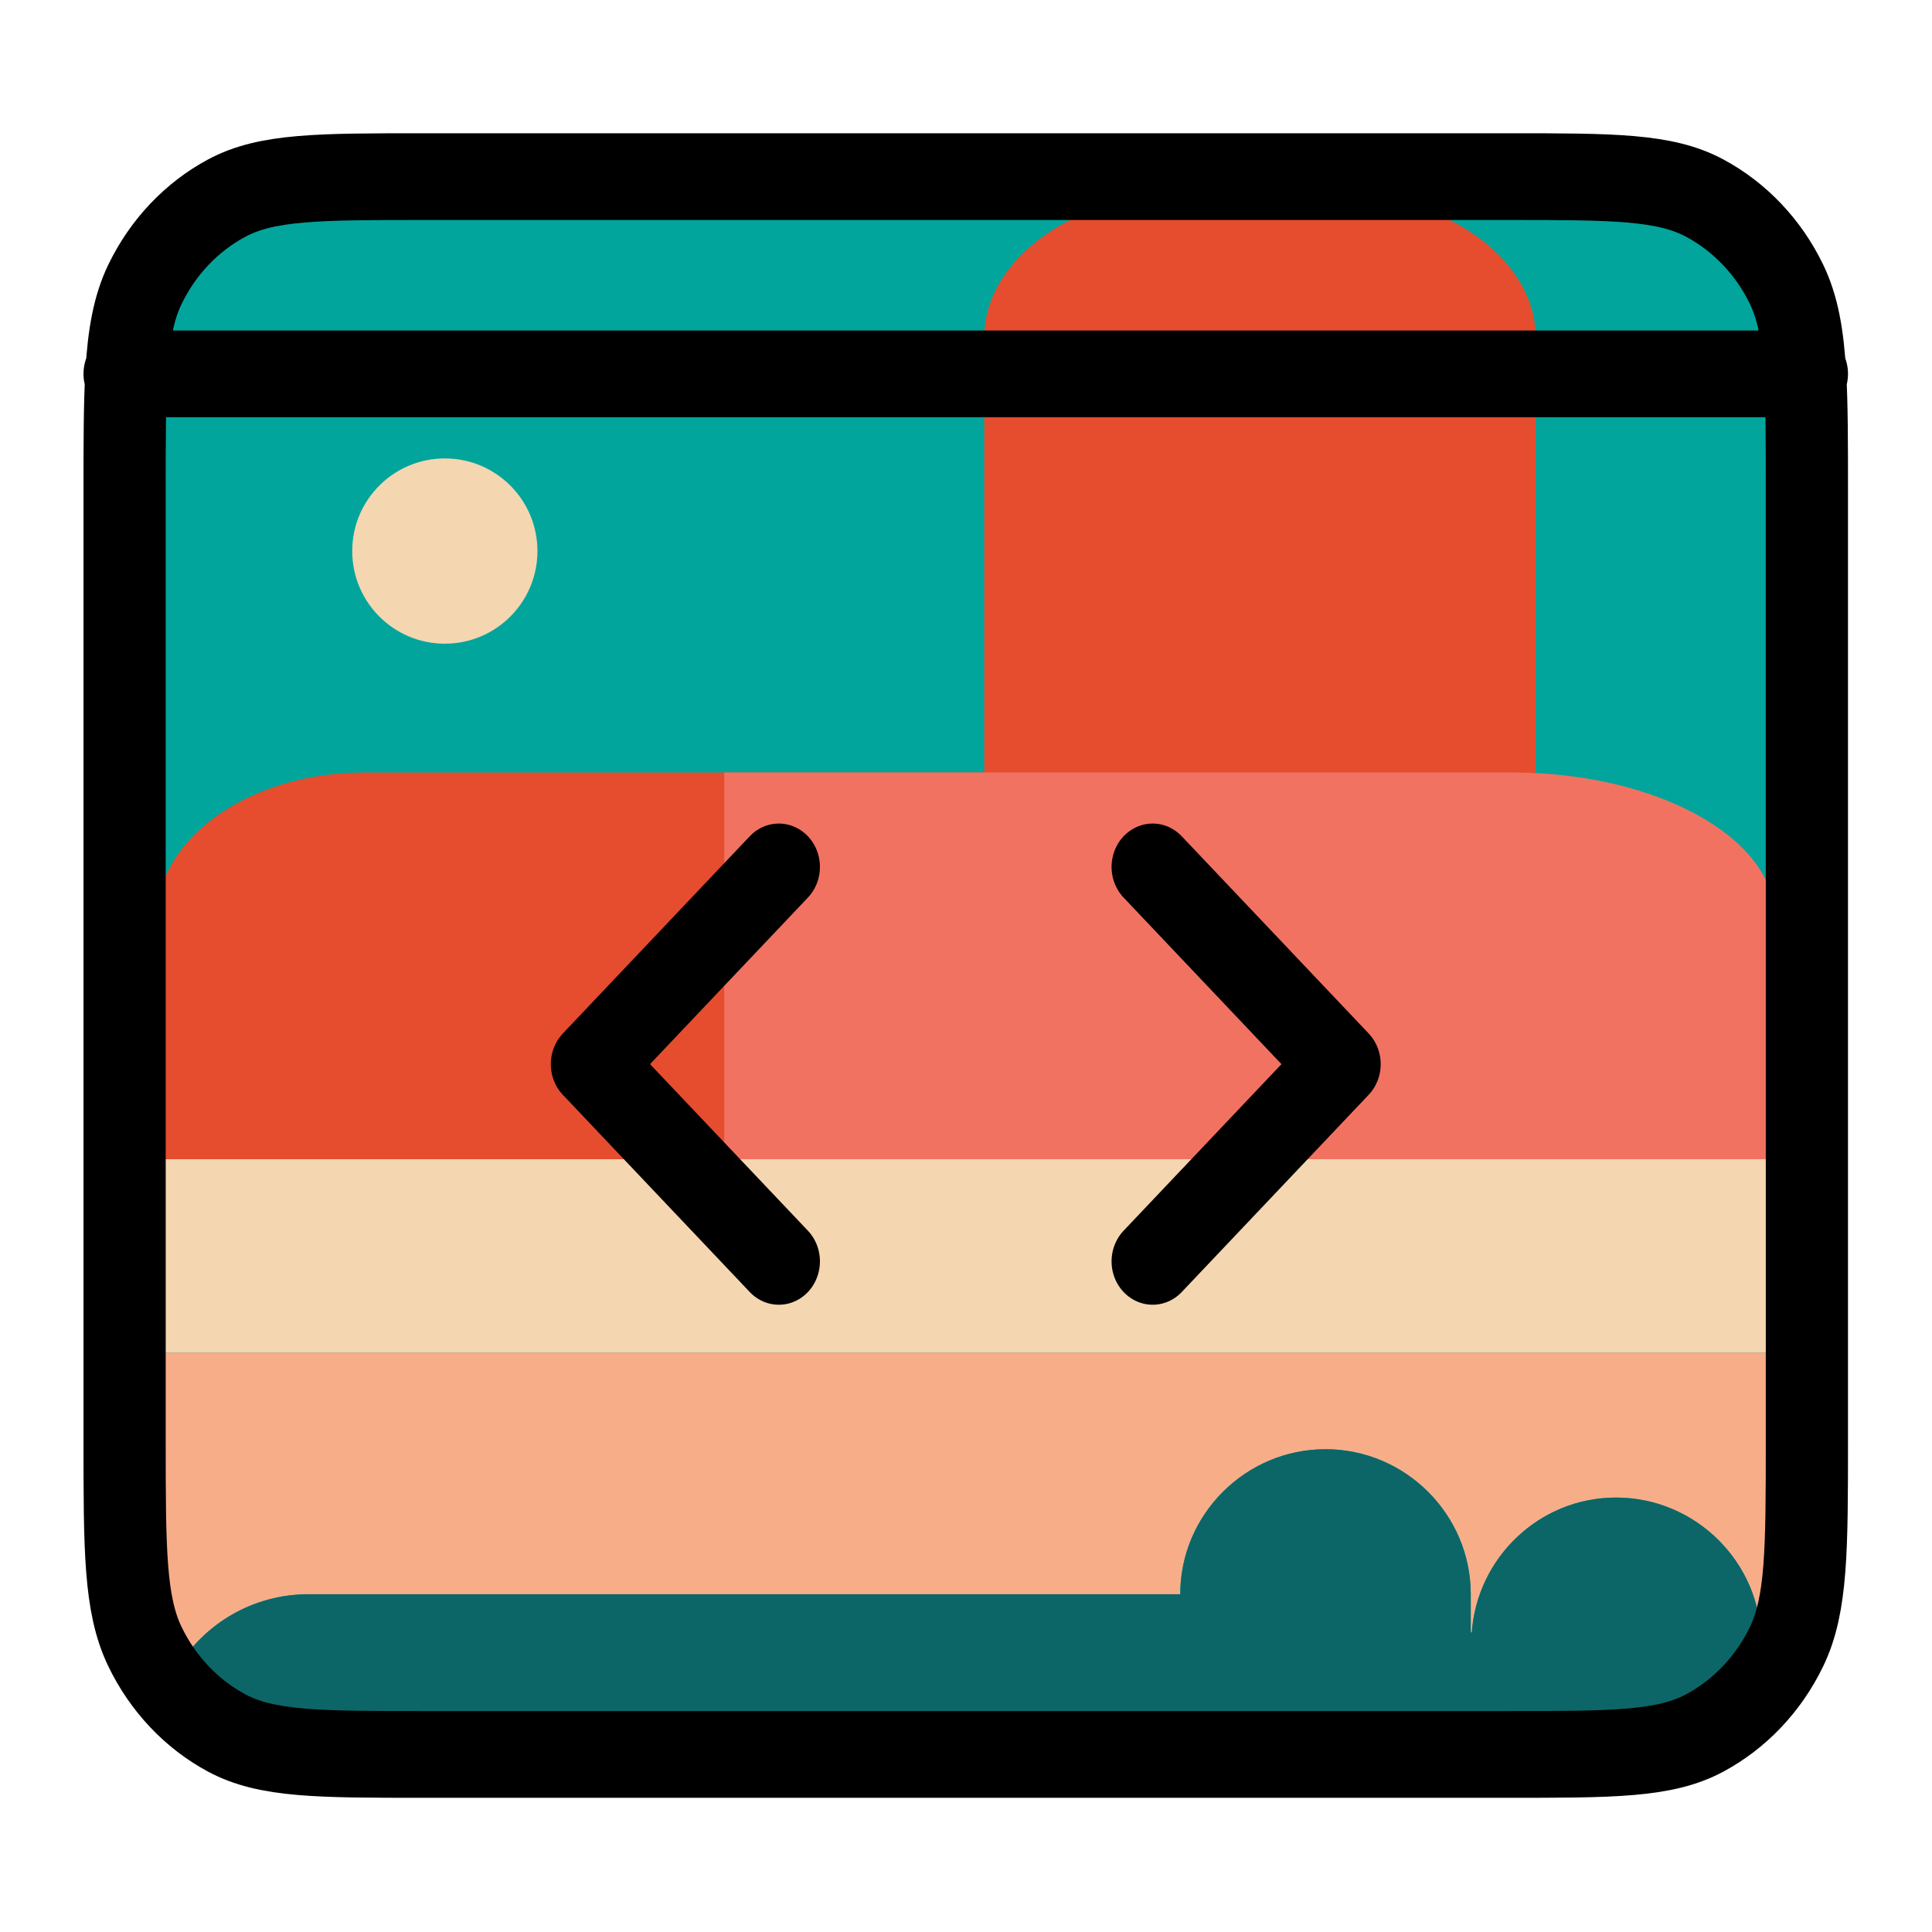 <?xml version="1.0" encoding="UTF-8" standalone="no"?>
<!DOCTYPE svg PUBLIC "-//W3C//DTD SVG 1.1//EN" "http://www.w3.org/Graphics/SVG/1.1/DTD/svg11.dtd">
<svg width="100%" height="100%" viewBox="0 0 800 800" version="1.1" xmlns="http://www.w3.org/2000/svg" xmlns:xlink="http://www.w3.org/1999/xlink" xml:space="preserve" xmlns:serif="http://www.serif.com/" style="fill-rule:evenodd;clip-rule:evenodd;stroke-linecap:round;stroke-linejoin:round;">
    <g transform="matrix(1,0,0,1,12.076,60.125)">
        <g transform="matrix(1.177,0,0,1.126,-98.851,-51.581)">
            <g transform="matrix(0.711,0,0,0.711,129,63.198)">
                <path d="M800,725C800,766.25 766.25,800 725,800L75,800C33.75,800 0,766.25 0,725L0,75C0,33.75 33.75,0 75,0L725,0C766.25,0 800,33.75 800,75L800,725Z" style="fill:rgb(1,165,156);fill-rule:nonzero;"/>
            </g>
            <g transform="matrix(0.711,0,0,0.711,129,63.198)">
                <path d="M0,500L0,600L800,600L800,500L0,500Z" style="fill:rgb(244,214,176);fill-rule:nonzero;"/>
            </g>
            <g transform="matrix(0.711,0,0,0.711,129,63.198)">
                <path d="M0,725C0,738.7 4,751.425 10.475,762.5C23.525,740.225 47.45,725 75,725L506.25,725C506.25,683.75 538.6,650 578.125,650C617.65,650 650,683.75 650,725L650,744.575C650.15,744.725 650.325,744.825 650.5,744.975C653.025,706.1 684,675 721.875,675C761.4,675 793.75,708.75 793.75,750L793.75,754.725C797.725,745.6 800,735.55 800,725L800,600L0,600L0,725Z" style="fill:rgb(248,173,137);fill-rule:nonzero;"/>
            </g>
            <g transform="matrix(0.711,0,0,0.711,129,63.198)">
                <path d="M793.75,754.725L793.75,750C793.75,708.75 761.4,675 721.875,675C684,675 653.025,706.1 650.5,744.975C650.35,744.825 650.175,744.725 650,744.575L650,725C650,683.75 617.65,650 578.125,650C538.6,650 506.25,683.75 506.25,725L75,725C47.45,725 23.525,740.225 10.475,762.5C23.525,784.775 47.45,800 75,800L725,800C755.7,800 782.175,781.275 793.75,754.725Z" style="fill:rgb(12,102,103);fill-rule:nonzero;"/>
            </g>
            <g transform="matrix(0.97,0,0,0.711,129,63.198)">
                <path d="M500,500L500,75C500,33.75 466.25,0 425,0L375,0C333.75,0 300,33.75 300,75L300,300L75,300C33.75,300 0,333.75 0,375L0,500L500,500Z" style="fill:rgb(229,77,46);fill-rule:nonzero;"/>
            </g>
            <g transform="matrix(1.232,0,0,0.711,-287.484,63.198)">
                <path d="M725,300L500,300L500,500L800,500L800,375C800,333.75 766.25,300 725,300Z" style="fill:rgb(242,114,97);fill-rule:nonzero;"/>
            </g>
            <g transform="matrix(1.033,0,0,1.08,21.507,-18.213)">
                <circle cx="202.046" cy="197.475" r="31.542" style="fill:rgb(244,214,176);"/>
            </g>
        </g>
        <g id="Vector" transform="matrix(1.161,0,0,1.225,-76.581,-150.32)">
            <path d="M100,200L100.64,200M100.64,200L699.363,200M100.64,200C100,210.479 100,223.397 100,240.007L100,560.007C100,597.343 100,615.987 107.266,630.247C113.658,642.79 123.849,653.017 136.393,659.407C150.64,666.667 169.3,666.667 206.565,666.667L593.437,666.667C630.7,666.667 649.333,666.667 663.58,659.407C676.123,653.017 686.35,642.79 692.74,630.247C700,616 700,597.367 700,560.103L700,239.897C700,223.34 700,210.456 699.363,200M100.64,200C101.438,186.923 103.232,177.643 107.266,169.727C113.658,157.182 123.849,146.991 136.393,140.6C150.654,133.333 169.336,133.333 206.673,133.333L593.34,133.333C630.677,133.333 649.32,133.333 663.58,140.6C676.123,146.991 686.35,157.182 692.74,169.727C696.773,177.643 698.567,186.923 699.363,200M699.363,200L700,200M466.667,366.667L533.333,433.333L466.667,500M333.333,500L266.667,433.333L333.333,366.667" style="fill:none;fill-rule:nonzero;stroke:black;stroke-width:29.32px;"/>
        </g>
    </g>
</svg>
